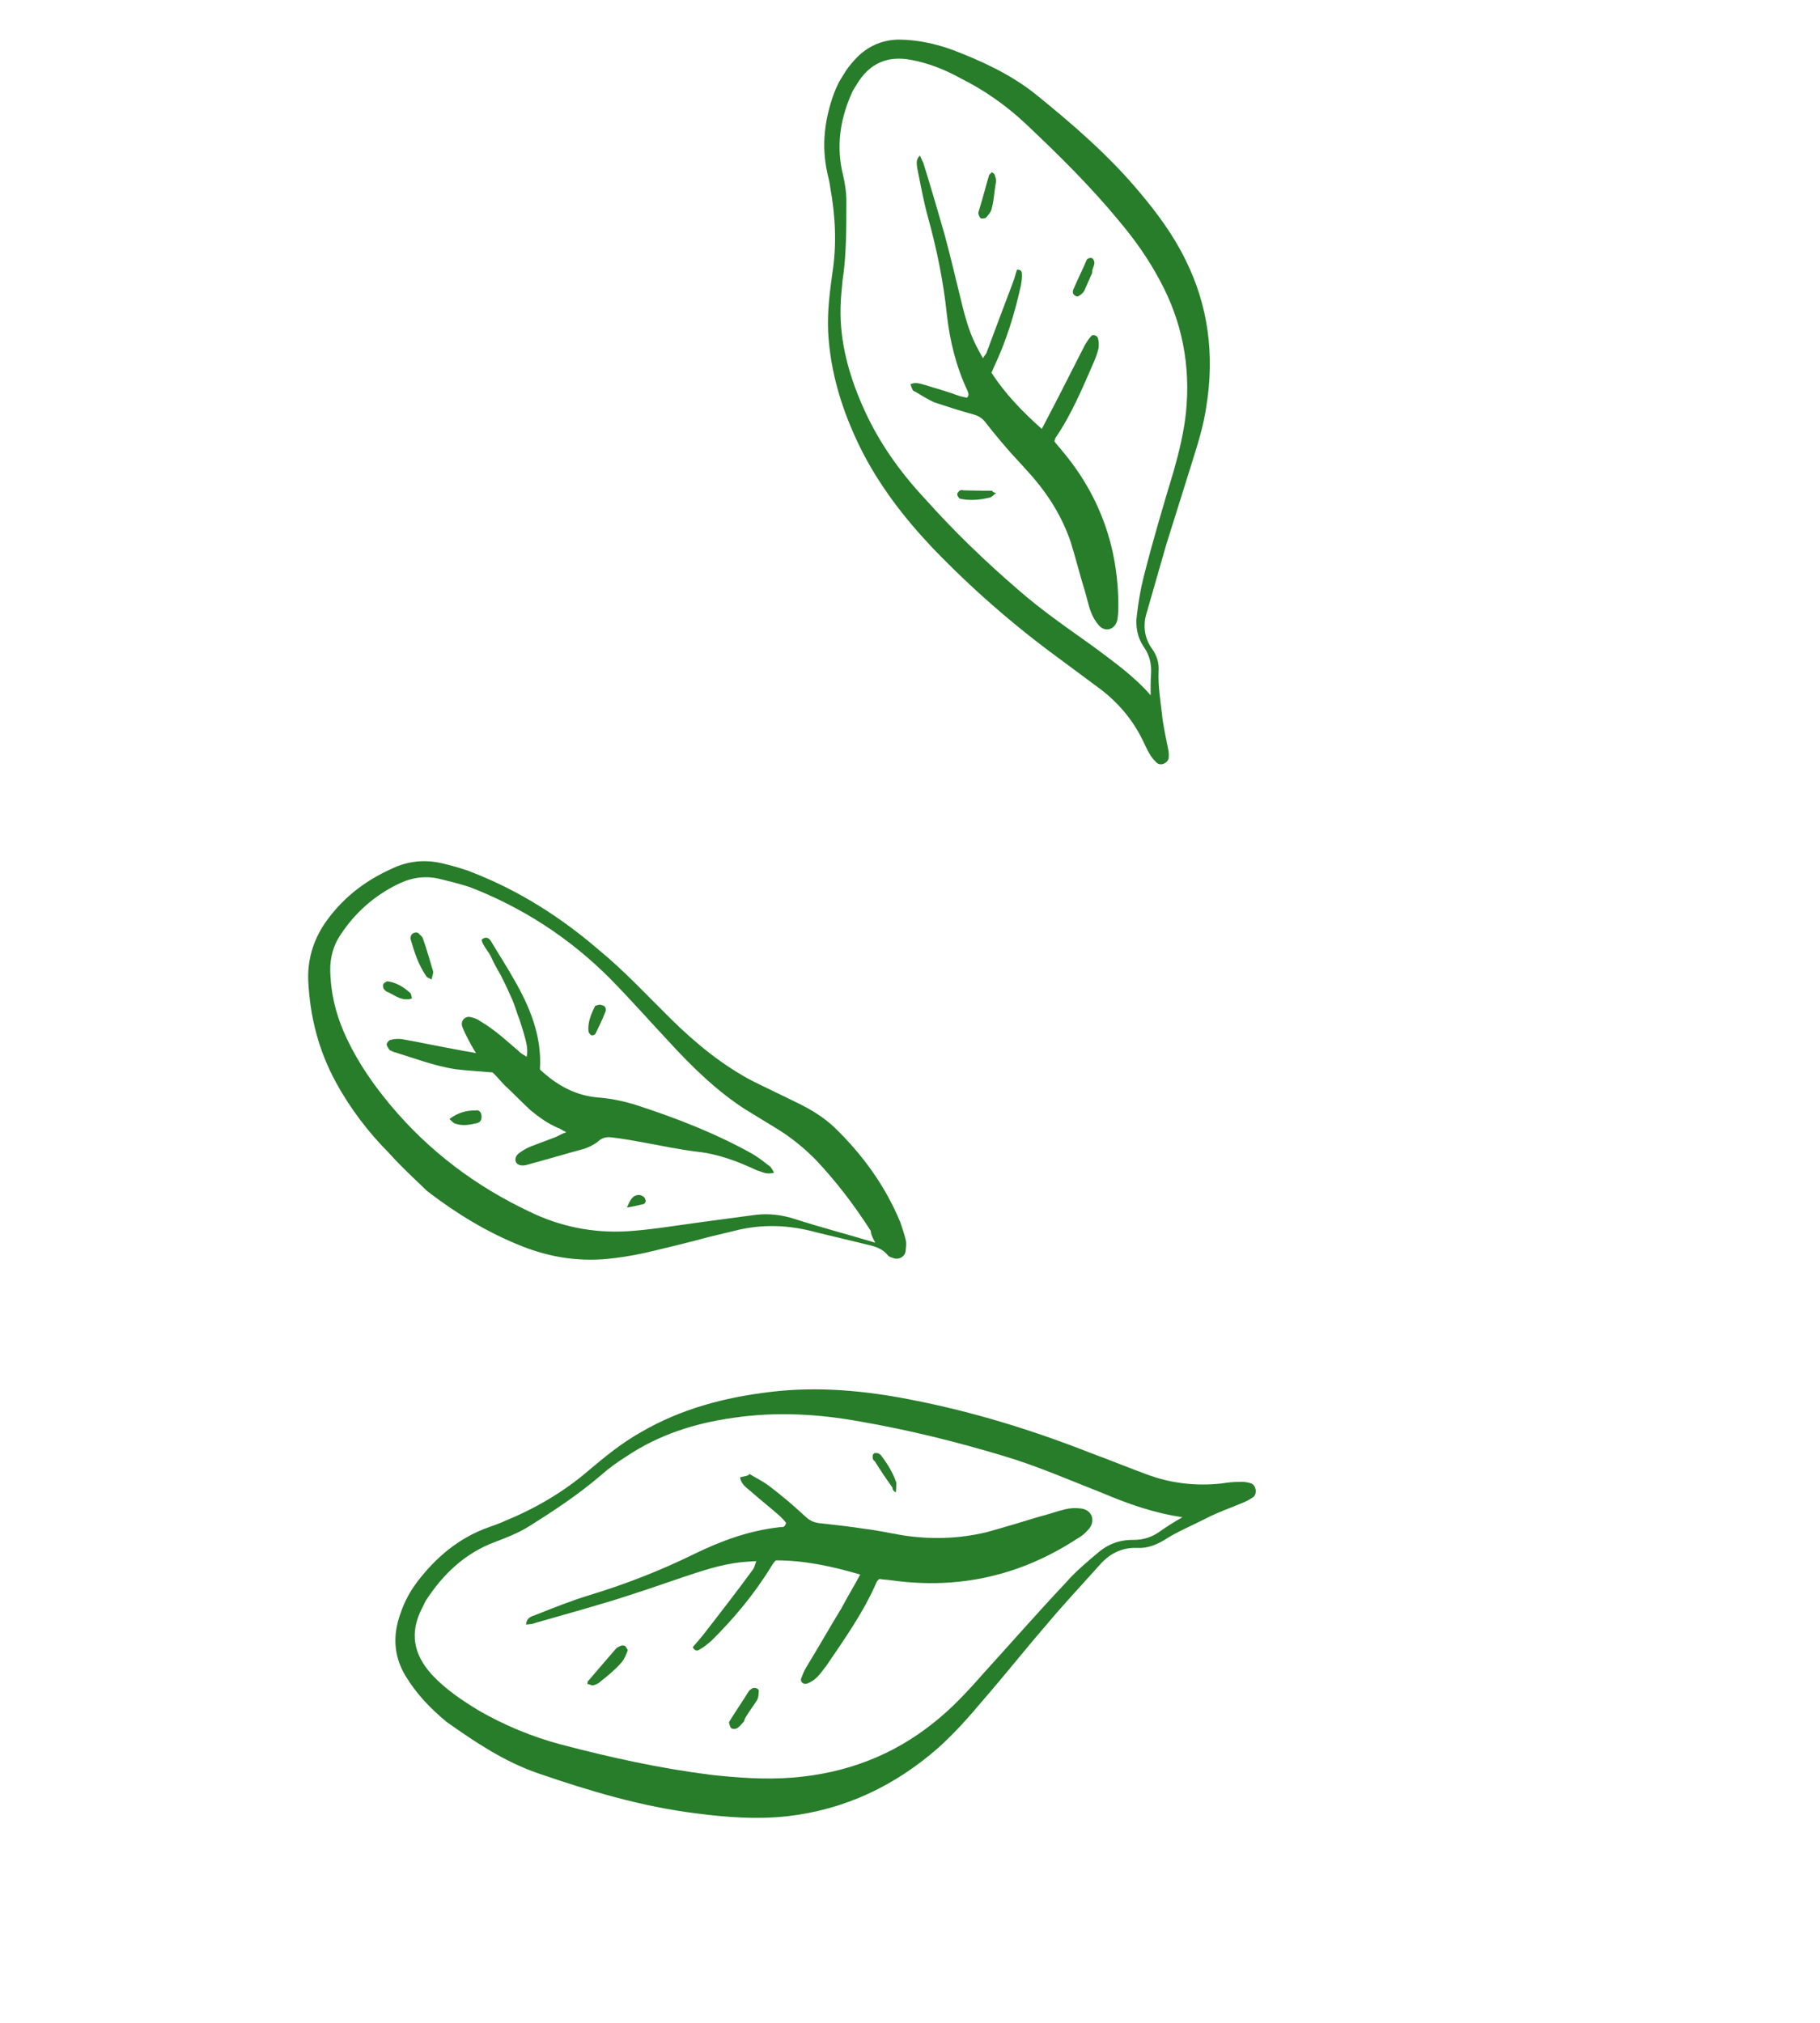 <svg width="234" height="260" viewBox="0 0 234 260" fill="none" xmlns="http://www.w3.org/2000/svg">
<g clip-path="url(#clip0)">
<path d="M57.412 221.314C61.009 223.865 64.829 226.435 69.19 227.93C75.774 230.197 82.514 232.209 89.487 233.074C93.393 233.587 97.318 233.877 101.215 233.447C108.648 232.6 115.106 229.516 120.686 224.606C122.778 222.72 124.665 220.592 126.415 218.497C129.151 215.365 131.768 212.042 134.557 208.824C136.757 206.184 139.076 203.734 141.309 201.232C142.556 199.767 144.159 198.872 146.216 198.958C147.467 199.02 148.534 198.617 149.62 197.992C151.379 196.84 153.237 196.101 155.115 195.139C156.665 194.329 158.282 193.794 159.865 193.121C160.33 192.936 160.709 192.699 161.088 192.462C161.71 192.022 161.497 190.837 160.795 190.642C160.402 190.519 159.871 190.428 159.373 190.476C158.567 190.452 157.794 190.565 157.022 190.679C153.76 191.029 150.47 190.658 147.427 189.501C145.034 188.623 142.692 187.66 140.298 186.783C132.743 183.804 125.045 181.441 117.186 179.917C111.227 178.735 105.126 178.169 99.049 178.907C93.109 179.612 87.505 181.108 82.404 184.084C79.905 185.487 77.781 187.235 75.605 189.069C72.409 191.804 68.772 193.917 64.866 195.513C64.212 195.817 63.472 196.068 62.87 196.285C58.982 197.659 56.028 200.19 53.653 203.308C52.491 204.825 51.722 206.465 51.21 208.261C50.503 210.76 50.791 213.163 52.128 215.387C53.464 217.61 55.232 219.512 57.412 221.314ZM152.029 195.01C151.133 195.517 150.184 196.11 149.374 196.669C148.269 197.517 147.065 197.953 145.676 197.924C143.927 197.909 142.395 198.497 141.134 199.601C139.683 200.824 138.232 202.046 137.037 203.425C133.386 207.288 129.853 211.34 126.287 215.255C124.348 217.468 122.323 219.629 120.062 221.411C114.761 225.671 108.687 227.936 101.908 228.479C98.339 228.758 94.859 228.505 91.347 228.116C84.82 227.289 78.52 225.899 72.154 224.233C68.423 223.241 64.868 221.771 61.489 219.821C59.356 218.517 57.275 217.128 55.508 215.226C53.129 212.6 52.689 209.869 54.206 206.812C54.415 206.47 54.538 206.077 54.747 205.736C56.919 202.375 59.755 199.655 63.557 198.229C65.088 197.642 66.62 197.054 67.947 196.225C71.171 194.211 74.31 192.145 77.264 189.615C78.283 188.714 79.336 187.951 80.474 187.241C84.665 184.412 89.325 182.924 94.322 182.229C99.731 181.434 105.182 181.72 110.662 182.726C116.81 183.79 122.92 185.299 128.959 187.116C133.424 188.44 137.576 190.276 141.833 191.941C144.909 193.236 148.26 194.464 152.029 195.01Z" fill="#277D2A"/>
<path d="M54.931 153.103C58.681 155.981 62.605 158.381 67.032 160.15C70.895 161.692 74.886 162.257 78.973 161.708C80.741 161.5 82.339 161.188 84.126 160.757C86.463 160.193 88.8 159.63 91.052 159.014C92.152 158.749 93.252 158.484 94.352 158.219C97.978 157.271 101.51 157.438 105.018 158.411C107.26 158.961 109.417 159.46 111.659 160.01C112.583 160.224 113.455 160.523 114.067 161.248C114.185 161.438 114.441 161.594 114.749 161.666C115.484 161.998 116.328 161.576 116.437 160.822C116.475 160.377 116.565 159.846 116.466 159.433C116.267 158.608 116.016 157.869 115.765 157.129C113.832 152.431 110.899 148.41 107.292 144.916C105.88 143.583 104.259 142.592 102.448 141.719C100.552 140.794 98.742 139.922 96.846 138.997C92.935 136.957 89.495 134.15 86.348 131.054C83.201 127.957 80.244 124.742 76.803 121.935C72.035 117.848 66.712 114.476 60.849 112.18C59.636 111.672 58.318 111.335 57 110.998C54.758 110.448 52.544 110.618 50.392 111.646C46.846 113.228 43.91 115.536 41.705 118.759C40.212 121.01 39.505 123.508 39.636 126.168C39.872 130.766 40.985 135.08 43.198 139.129C45.022 142.472 47.363 145.544 50.05 148.242C51.647 150.039 53.316 151.528 54.931 153.103ZM112.536 159.726C108.772 158.597 105.435 157.728 102.202 156.689C100.543 156.144 98.898 155.959 97.268 156.134C94.589 156.488 91.911 156.843 89.095 157.231C86.279 157.619 83.411 158.092 80.614 158.258C76.238 158.512 71.958 157.653 67.996 155.699C61.18 152.469 55.231 148.011 50.341 142.208C48.099 139.548 46.1 136.684 44.617 133.55C43.437 131.071 42.67 128.492 42.505 125.695C42.316 123.704 42.657 121.803 43.786 120.149C45.645 117.3 48.168 115.092 51.164 113.642C52.852 112.799 54.672 112.505 56.606 112.985C57.924 113.321 59.156 113.606 60.422 114.028C67.243 116.675 73.196 120.55 78.366 125.704C80.968 128.35 83.465 131.167 86.015 133.898C88.972 137.113 92.119 140.209 95.821 142.59C97.186 143.424 98.551 144.259 99.916 145.094C101.707 146.189 103.428 147.593 104.873 149.063C107.508 151.846 109.849 154.919 111.948 158.195C111.996 158.693 112.147 159.02 112.536 159.726Z" fill="#277D2A"/>
<path d="M95.149 189.885C95.263 190.658 95.808 191.108 96.438 191.611C97.732 192.754 99.078 193.811 100.372 194.954C100.661 195.248 100.865 195.49 101.068 195.732C100.926 196.348 100.618 196.277 100.258 196.291C96.361 196.721 92.748 198.028 89.235 199.748C84.878 201.89 80.422 203.619 75.814 205.021C73.51 205.722 71.186 206.646 68.863 207.569C68.261 207.787 67.711 207.92 67.635 208.811C68.133 208.764 68.493 208.75 68.82 208.598C72.224 207.632 75.766 206.633 79.222 205.581C82.128 204.662 85.086 203.658 87.907 202.687C90.263 201.901 92.62 201.114 95.023 200.826C95.658 200.745 96.379 200.717 97.237 200.656C97.061 201.135 96.99 201.443 96.834 201.699C94.7 204.613 92.48 207.476 90.313 210.253C89.863 210.798 89.465 211.258 89.066 211.718C89.336 212.235 89.697 212.221 89.938 212.017C90.455 211.747 90.939 211.339 91.422 210.932C94.362 208.041 97.013 204.856 99.204 201.273C99.361 201.017 99.465 200.846 99.759 200.557C103.395 200.553 106.921 201.303 110.6 202.38C109.746 203.968 108.911 205.333 108.162 206.75C106.649 209.224 105.169 211.836 103.657 214.31C103.396 214.737 103.168 215.301 102.993 215.779C102.869 216.173 103.329 216.571 103.793 216.386C104.258 216.202 104.637 215.965 104.931 215.676C105.415 215.268 105.78 214.671 106.231 214.126C108.592 210.647 111.039 207.22 112.718 203.324C112.771 203.239 112.875 203.068 113.065 202.95C113.596 203.04 114.179 203.045 114.71 203.135C123.361 204.322 131.282 202.485 138.508 197.761C139.025 197.491 139.508 197.083 139.907 196.624C140.893 195.586 140.476 194.159 139.106 193.907C138.353 193.798 137.632 193.826 136.945 193.992C135.845 194.257 134.778 194.66 133.678 194.925C131.374 195.626 129.07 196.327 126.818 196.942C123.244 197.804 119.556 197.893 115.925 197.314C114.332 197.043 112.791 196.687 111.146 196.502C109.331 196.213 107.463 196.008 105.596 195.804C104.704 195.728 104.14 195.5 103.477 194.86C101.979 193.475 100.515 192.228 98.913 191.014C98.112 190.407 97.207 189.971 96.353 189.449C96.197 189.705 95.974 189.686 95.149 189.885Z" fill="#277D2A"/>
<path d="M75.512 216.441C75.735 216.46 75.991 216.616 76.214 216.635C76.626 216.536 76.953 216.384 77.247 216.095C78.162 215.365 79.077 214.635 79.874 213.716C80.22 213.342 80.5 212.692 80.676 212.213C80.78 212.043 80.491 211.749 80.372 211.559C80.287 211.507 79.979 211.436 79.789 211.554C79.652 211.587 79.462 211.706 79.272 211.824C78.078 213.203 76.883 214.583 75.635 216.047C75.55 215.995 75.583 216.132 75.512 216.441Z" fill="#277D2A"/>
<path d="M95.938 220.608C96.407 219.84 96.91 219.21 97.327 218.527C97.536 218.186 97.522 217.826 97.56 217.38C97.631 217.072 97.067 216.844 96.74 216.996C96.55 217.115 96.36 217.233 96.256 217.404C95.474 218.683 94.606 219.911 93.771 221.276C93.719 221.361 93.719 221.361 93.752 221.499C93.818 221.774 93.885 222.049 94.055 222.153C94.226 222.257 94.586 222.243 94.776 222.125C95.155 221.888 95.364 221.547 95.658 221.257C95.729 220.949 95.885 220.693 95.938 220.608Z" fill="#277D2A"/>
<path d="M115.182 191.82C115.22 191.374 115.258 190.929 115.244 190.568C114.775 189.227 114.064 188.089 113.216 186.984C113.131 186.932 112.96 186.827 112.875 186.775C112.652 186.756 112.429 186.737 112.377 186.823C112.239 186.856 112.168 187.164 112.201 187.301C112.182 187.524 112.301 187.714 112.471 187.818C113.182 188.956 113.978 190.146 114.741 191.199C114.755 191.559 114.926 191.663 115.182 191.82Z" fill="#277D2A"/>
<path d="M99.526 150.716C99.289 150.336 99.137 150.009 98.966 149.905C98.251 149.35 97.621 148.848 96.853 148.378C92.056 145.679 86.842 143.663 81.557 141.955C80.069 141.514 78.613 141.21 77.054 141.077C74.02 140.863 71.579 139.488 69.418 137.463C69.694 133.178 68.13 129.409 66.017 125.772C65.122 124.17 64.089 122.6 63.108 120.945C62.871 120.566 62.444 120.305 61.909 120.798C62.108 121.623 62.856 122.315 63.193 123.107C63.529 123.899 64.003 124.657 64.391 125.364C64.813 126.208 65.235 127.052 65.571 127.844C65.993 128.687 66.277 129.564 66.561 130.442C66.897 131.233 67.096 132.058 67.381 132.935C67.579 133.76 67.949 134.689 67.716 135.836C67.204 135.523 66.863 135.315 66.659 135.073C65.569 134.172 64.531 133.186 63.475 132.422C62.844 131.92 62.162 131.502 61.479 131.085C61.223 130.928 60.83 130.805 60.522 130.734C59.82 130.539 59.18 131.203 59.431 131.942C59.649 132.544 59.919 133.061 60.189 133.578C60.459 134.095 60.729 134.612 61.203 135.37C60.279 135.157 59.61 135.1 58.994 134.957C56.562 134.525 54.183 134.008 51.751 133.576C51.22 133.486 50.722 133.533 50.172 133.665C50.035 133.699 49.741 133.988 49.722 134.21C49.703 134.433 49.907 134.675 50.025 134.865C50.144 135.054 50.367 135.073 50.537 135.178C53.206 135.989 55.855 137.023 58.648 137.441C60.07 137.607 61.544 137.688 63.326 137.841C63.786 138.239 64.312 138.912 64.89 139.5C66.013 140.539 67.084 141.662 68.208 142.701C69.298 143.602 70.44 144.417 71.739 144.977C72.047 145.048 72.251 145.29 72.814 145.518C72.212 145.736 71.833 145.973 71.506 146.124C70.439 146.527 69.373 146.93 68.306 147.332C67.841 147.517 67.325 147.787 66.893 148.109C66.514 148.346 66.168 148.721 66.3 149.271C66.4 149.683 66.964 149.911 67.651 149.745C70.178 149.063 72.619 148.329 75.146 147.647C75.748 147.429 76.403 147.126 76.886 146.718C77.422 146.225 77.972 146.093 78.726 146.202C80.148 146.368 81.518 146.62 82.888 146.872C85.097 147.285 87.391 147.75 89.567 148.025C92.326 148.306 94.89 149.288 97.35 150.44C97.966 150.583 98.511 151.033 99.526 150.716Z" fill="#277D2A"/>
<path d="M55.503 125.907C55.541 125.461 55.75 125.12 55.684 124.845C55.267 123.418 54.85 121.991 54.381 120.649C54.315 120.374 53.973 120.166 53.77 119.924C53.428 119.715 52.912 119.985 52.84 120.293C52.788 120.379 52.769 120.601 52.802 120.739C53.285 122.441 53.821 124.057 54.821 125.489C54.854 125.627 55.162 125.698 55.503 125.907Z" fill="#277D2A"/>
<path d="M76.535 129.273C75.943 130.435 75.539 131.477 75.667 132.61C75.7 132.748 75.904 132.99 75.989 133.042C76.16 133.146 76.487 132.995 76.539 132.909C77.028 131.919 77.464 131.013 77.867 129.971C77.939 129.662 77.839 129.25 77.394 129.212C77.138 129.055 76.81 129.207 76.535 129.273Z" fill="#277D2A"/>
<path d="M57.788 143.831C58.162 144.177 58.366 144.419 58.589 144.438C59.461 144.737 60.371 144.59 61.333 144.358C61.746 144.259 61.954 143.917 61.907 143.42C61.86 142.922 61.571 142.628 61.158 142.727C59.992 142.718 58.892 142.983 57.788 143.831Z" fill="#277D2A"/>
<path d="M52.962 128.338C52.895 128.063 52.881 127.703 52.71 127.598C51.876 126.854 51.023 126.332 49.961 126.152C49.876 126.1 49.824 126.185 49.739 126.133C49.549 126.251 49.359 126.37 49.307 126.455C49.203 126.626 49.269 126.901 49.302 127.038C49.421 127.228 49.624 127.469 49.932 127.541C50.838 127.977 51.672 128.722 52.962 128.338Z" fill="#277D2A"/>
<path d="M80.605 155.205C81.515 155.058 82.065 154.925 82.753 154.76C82.89 154.726 83.047 154.471 83.013 154.333C82.98 154.196 82.914 153.921 82.743 153.816C82.573 153.712 82.402 153.608 82.179 153.589C81.459 153.617 81.165 153.906 80.605 155.205Z" fill="#277D2A"/>
<path d="M115.55 5.089C113.303 5.121 111.34 6.031 109.799 7.784C108.708 8.993 107.821 10.443 107.242 11.965C106.014 15.316 105.591 18.691 106.367 22.213C106.533 22.901 106.666 23.451 106.746 24.086C107.418 27.779 107.593 31.519 107.013 35.15C106.667 37.634 106.372 40.033 106.471 42.555C106.735 47.874 108.289 52.809 110.582 57.493C112.993 62.367 116.268 66.596 119.974 70.503C124.922 75.638 130.267 80.314 136.097 84.582C137.87 85.9 139.728 87.271 141.5 88.589C143.818 90.358 145.652 92.534 146.95 95.204C147.253 95.858 147.556 96.512 147.912 97.081C148.149 97.46 148.438 97.754 148.727 98.048C149.272 98.499 150.116 98.077 150.258 97.461C150.296 97.015 150.282 96.655 150.183 96.243C149.903 94.782 149.539 93.27 149.397 91.777C149.189 90.009 148.895 88.188 148.962 86.354C149.057 85.24 148.74 84.225 148.096 83.362C147.096 81.93 146.921 80.299 147.466 78.641C148.297 75.749 149.127 72.858 149.957 69.966C151.068 66.425 152.178 62.885 153.288 59.344C154.028 56.983 154.768 54.623 155.115 52.139C156.164 45.63 155.36 39.278 152.408 33.37C150.84 30.184 148.788 27.406 146.547 24.746C142.557 19.962 137.874 15.927 133.087 12.062C129.85 9.496 126.177 7.836 122.57 6.451C120.176 5.573 117.882 5.108 115.55 5.089ZM140.535 83.076C137.193 80.681 133.885 78.424 130.838 75.74C126.615 72.103 122.634 68.262 118.947 64.132C115.615 60.571 112.853 56.654 110.901 52.179C109.134 48.168 107.969 43.939 108.074 39.55C108.084 38.383 108.231 37.184 108.326 36.07C108.834 32.747 108.812 29.334 108.822 26.058C108.851 24.67 108.571 23.209 108.24 21.835C107.516 18.227 108.161 14.871 109.646 11.676C109.802 11.42 110.011 11.079 110.22 10.738C111.785 8.178 114.075 7.117 117.123 7.691C119.332 8.105 121.417 8.911 123.432 10.025C126.489 11.543 129.285 13.488 131.821 15.858C136.058 19.856 140.157 23.886 143.858 28.377C145.896 30.795 147.659 33.279 149.127 36.053C151.999 41.325 153.083 47.028 152.484 52.991C152.222 55.527 151.601 58.078 150.894 60.576C149.518 65.126 148.194 69.591 147.041 74.161C146.633 75.787 146.362 77.379 146.177 79.024C145.958 80.532 146.238 81.992 147.119 83.234C147.797 84.234 148.062 85.334 148 86.586C147.924 87.477 147.933 88.42 147.942 89.364C145.734 86.841 143.108 85.001 140.535 83.076Z" fill="#277D2A"/>
<path d="M117.064 49.384C117.719 49.081 118.283 49.308 118.984 49.503C120.473 49.944 121.961 50.385 123.397 50.912C123.705 50.983 124.013 51.054 124.322 51.126C124.668 50.751 124.464 50.509 124.398 50.234C122.915 47.1 122.119 43.801 121.736 40.402C121.292 36.145 120.435 31.987 119.303 27.896C118.72 25.782 118.361 23.686 117.916 21.539C117.868 21.041 117.736 20.491 118.272 19.998C118.423 20.325 118.575 20.652 118.726 20.979C119.678 24.023 120.545 27.015 121.445 30.143C122.16 32.808 122.79 35.42 123.42 38.032C123.917 40.094 124.447 42.294 125.442 44.309C125.712 44.826 125.982 45.343 126.371 46.049C126.632 45.622 126.821 45.504 126.892 45.196C127.998 42.238 129.103 39.28 130.261 36.237C130.488 35.673 130.578 35.142 130.754 34.664C131.252 34.616 131.403 34.944 131.384 35.166C131.432 35.664 131.341 36.195 131.251 36.726C130.449 40.338 129.391 43.793 127.802 47.159C127.698 47.329 127.627 47.637 127.47 47.893C129.214 50.601 131.441 52.9 133.944 55.134C134.693 53.717 135.338 52.47 135.983 51.223C137.169 48.901 138.354 46.578 139.488 44.341C139.749 43.915 139.958 43.573 140.304 43.199C140.46 42.943 141.076 43.085 141.176 43.498C141.275 43.91 141.289 44.271 141.251 44.716C141.109 45.332 140.933 45.811 140.706 46.375C139.202 49.793 137.836 53.177 135.683 56.315C135.631 56.4 135.664 56.537 135.56 56.708C135.797 57.087 136.171 57.434 136.493 57.865C141.469 63.721 143.847 70.567 143.783 78.147C143.778 78.73 143.74 79.175 143.65 79.706C143.365 80.939 142.076 81.322 141.261 80.355C140.853 79.871 140.498 79.302 140.28 78.7C139.91 77.771 139.731 76.723 139.446 75.846C138.812 73.817 138.315 71.755 137.68 69.726C136.643 66.63 134.951 63.837 132.828 61.367C131.927 60.348 130.942 59.276 129.956 58.205C128.852 56.943 127.833 55.734 126.781 54.388C126.34 53.767 125.828 53.453 125.127 53.259C123.416 52.799 121.757 52.253 120.098 51.707C119.192 51.271 118.424 50.802 117.657 50.332C117.349 50.261 117.315 50.123 117.064 49.384Z" fill="#277D2A"/>
<path d="M127.515 22.134C127.685 22.238 127.941 22.395 127.922 22.617C128.074 22.945 128.088 23.305 128.017 23.613C127.836 24.675 127.793 25.703 127.528 26.713C127.437 27.244 127.091 27.618 126.745 27.993C126.693 28.078 126.333 28.092 126.11 28.073C126.024 28.021 125.906 27.831 125.873 27.694C125.754 27.504 125.773 27.281 125.826 27.196C126.319 25.622 126.727 23.997 127.168 22.508C127.273 22.337 127.41 22.304 127.515 22.134Z" fill="#277D2A"/>
<path d="M140.301 35.344C139.969 36.079 139.689 36.728 139.409 37.377C139.252 37.633 138.958 37.922 138.631 38.074C138.442 38.193 138.015 37.932 137.949 37.657C137.916 37.519 137.935 37.297 138.039 37.126C138.547 35.912 139.192 34.666 139.699 33.452C139.751 33.367 139.751 33.367 139.804 33.282C139.993 33.163 140.268 33.097 140.439 33.201C140.609 33.306 140.676 33.581 140.709 33.718C140.723 34.078 140.514 34.42 140.443 34.728C140.457 35.088 140.353 35.259 140.301 35.344Z" fill="#277D2A"/>
<path d="M128.077 63.385C127.698 63.622 127.489 63.964 127.129 63.978C125.892 64.276 124.673 64.352 123.526 64.119C123.441 64.067 123.303 64.1 123.27 63.962C123.152 63.773 123.066 63.721 123.085 63.498C123.052 63.36 123.242 63.242 123.346 63.071C123.484 63.038 123.673 62.92 123.844 63.024C125.01 63.034 126.262 63.096 127.565 63.072C127.598 63.21 127.769 63.314 128.077 63.385Z" fill="#277D2A"/>
</g>
<defs>
<clipPath id="clip0">
<rect width="218.5" height="140.4" fill="white" transform="matrix(-0.522 0.853 0.853 0.522 114.219 0.172)"/>
</clipPath>
</defs>
</svg>
